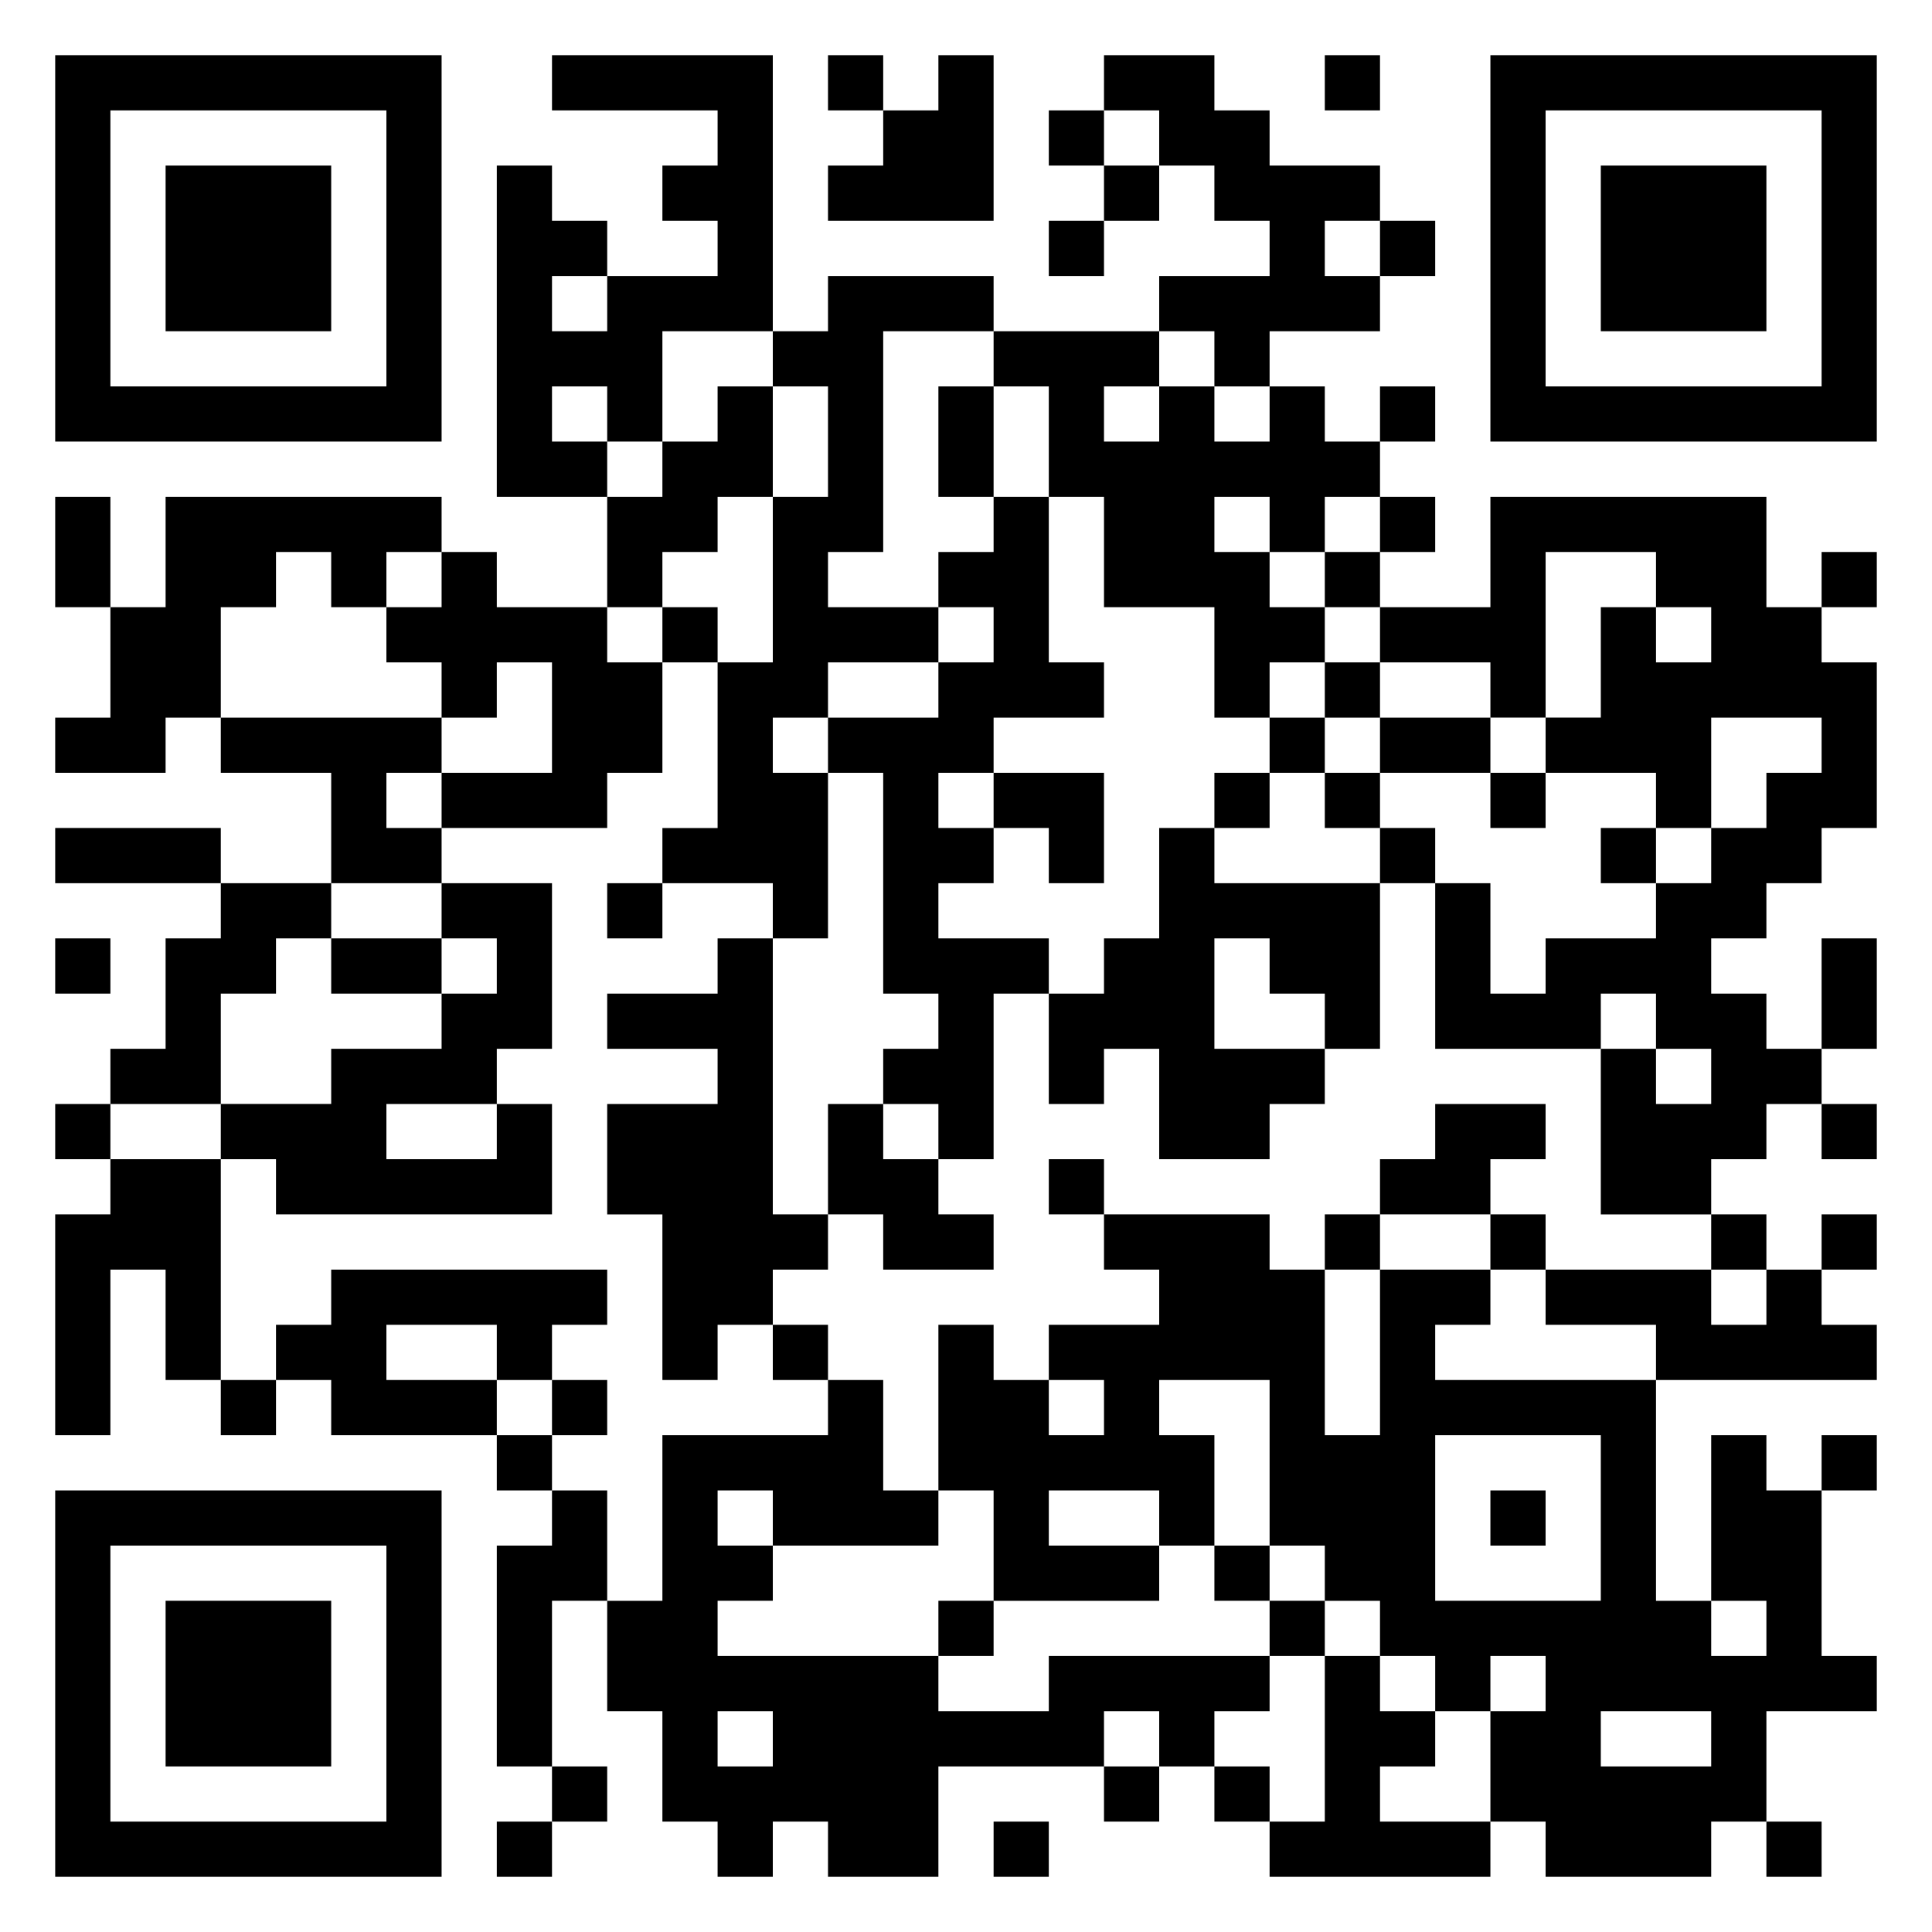 <svg xmlns="http://www.w3.org/2000/svg" viewBox="0 0 35 35"><path d="M1 1h7v7h-7zM10 1h4v5h-2v2h-1v-1h-1v1h1v1h-2v-6h1v1h1v1h-1v1h1v-1h2v-1h-1v-1h1v-1h-3zM15 1h1v1h-1zM17 1h1v3h-3v-1h1v-1h1zM20 1h2v1h1v1h2v1h-1v1h1v1h-2v1h-1v-1h-1v-1h2v-1h-1v-1h-1v-1h-1zM24 1h1v1h-1zM27 1h7v7h-7zM2 2v5h5v-5zM19 2h1v1h-1zM28 2v5h5v-5zM3 3h3v3h-3zM20 3h1v1h-1zM29 3h3v3h-3zM19 4h1v1h-1zM25 4h1v1h-1zM15 5h3v1h-2v4h-1v1h2v1h-2v1h-1v1h1v3h-1v-1h-2v-1h1v-3h1v-3h1v-2h-1v-1h1zM18 6h3v1h-1v1h1v-1h1v1h1v-1h1v1h1v1h-1v1h-1v-1h-1v1h1v1h1v1h-1v1h-1v-2h-2v-2h-1v-2h-1zM13 7h1v2h-1v1h-1v1h-1v-2h1v-1h1zM17 7h1v2h-1zM25 7h1v1h-1zM1 9h1v2h-1zM3 9h5v1h-1v1h-1v-1h-1v1h-1v2h-1v1h-2v-1h1v-2h1zM18 9h1v3h1v1h-2v1h-1v1h1v1h-1v1h2v1h-1v3h-1v-1h-1v-1h1v-1h-1v-4h-1v-1h2v-1h1v-1h-1v-1h1zM25 9h1v1h-1zM27 9h5v2h1v1h1v3h-1v1h-1v1h-1v1h1v1h1v1h-1v1h-1v1h-2v-3h1v1h1v-1h-1v-1h-1v1h-3v-3h1v2h1v-1h2v-1h1v-1h1v-1h1v-1h-2v2h-1v-1h-2v-1h1v-2h1v1h1v-1h-1v-1h-2v3h-1v-1h-2v-1h2zM8 10h1v1h2v1h1v2h-1v1h-3v-1h2v-2h-1v1h-1v-1h-1v-1h1zM24 10h1v1h-1zM33 10h1v1h-1zM12 11h1v1h-1zM24 12h1v1h-1zM4 13h4v1h-1v1h1v1h-2v-2h-2zM23 13h1v1h-1zM25 13h2v1h-2zM18 14h2v2h-1v-1h-1zM22 14h1v1h-1zM24 14h1v1h-1zM27 14h1v1h-1zM1 15h3v1h-3zM21 15h1v1h3v3h-1v-1h-1v-1h-1v2h2v1h-1v1h-2v-2h-1v1h-1v-2h1v-1h1zM25 15h1v1h-1zM29 15h1v1h-1zM4 16h2v1h-1v1h-1v2h-2v-1h1v-2h1zM8 16h2v3h-1v1h-2v1h2v-1h1v2h-5v-1h-1v-1h2v-1h2v-1h1v-1h-1zM11 16h1v1h-1zM1 17h1v1h-1zM6 17h2v1h-2zM13 17h1v5h1v1h-1v1h-1v1h-1v-3h-1v-2h2v-1h-2v-1h2zM33 17h1v2h-1zM1 20h1v1h-1zM15 20h1v1h1v1h1v1h-2v-1h-1zM26 20h2v1h-1v1h-2v-1h1zM33 20h1v1h-1zM2 21h2v4h-1v-2h-1v3h-1v-4h1zM19 21h1v1h-1zM20 22h3v1h1v3h1v-3h2v1h-1v1h4v4h1v1h1v-1h-1v-3h1v1h1v3h1v1h-2v2h-1v1h-3v-1h-1v-2h1v-1h-1v1h-1v-1h-1v-1h-1v-1h-1v-3h-2v1h1v2h-1v-1h-2v1h2v1h-3v-2h-1v-3h1v1h1v1h1v-1h-1v-1h2v-1h-1zM24 22h1v1h-1zM27 22h1v1h-1zM31 22h1v1h-1zM33 22h1v1h-1zM6 23h5v1h-1v1h-1v-1h-2v1h2v1h-3v-1h-1v-1h1zM28 23h3v1h1v-1h1v1h1v1h-4v-1h-2zM14 24h1v1h-1zM4 25h1v1h-1zM10 25h1v1h-1zM15 25h1v2h1v1h-3v-1h-1v1h1v1h-1v1h4v1h2v-1h4v1h-1v1h-1v-1h-1v1h-3v2h-2v-1h-1v1h-1v-1h-1v-2h-1v-2h1v-3h3zM9 26h1v1h-1zM26 26v3h3v-3zM33 26h1v1h-1zM1 27h7v7h-7zM10 27h1v2h-1v3h-1v-4h1zM27 27h1v1h-1zM2 28v5h5v-5zM22 28h1v1h-1zM3 29h3v3h-3zM17 29h1v1h-1zM23 29h1v1h-1zM24 30h1v1h1v1h-1v1h2v1h-4v-1h1zM13 31v1h1v-1zM29 31v1h2v-1zM10 32h1v1h-1zM20 32h1v1h-1zM22 32h1v1h-1zM9 33h1v1h-1zM18 33h1v1h-1zM32 33h1v1h-1z"/></svg>